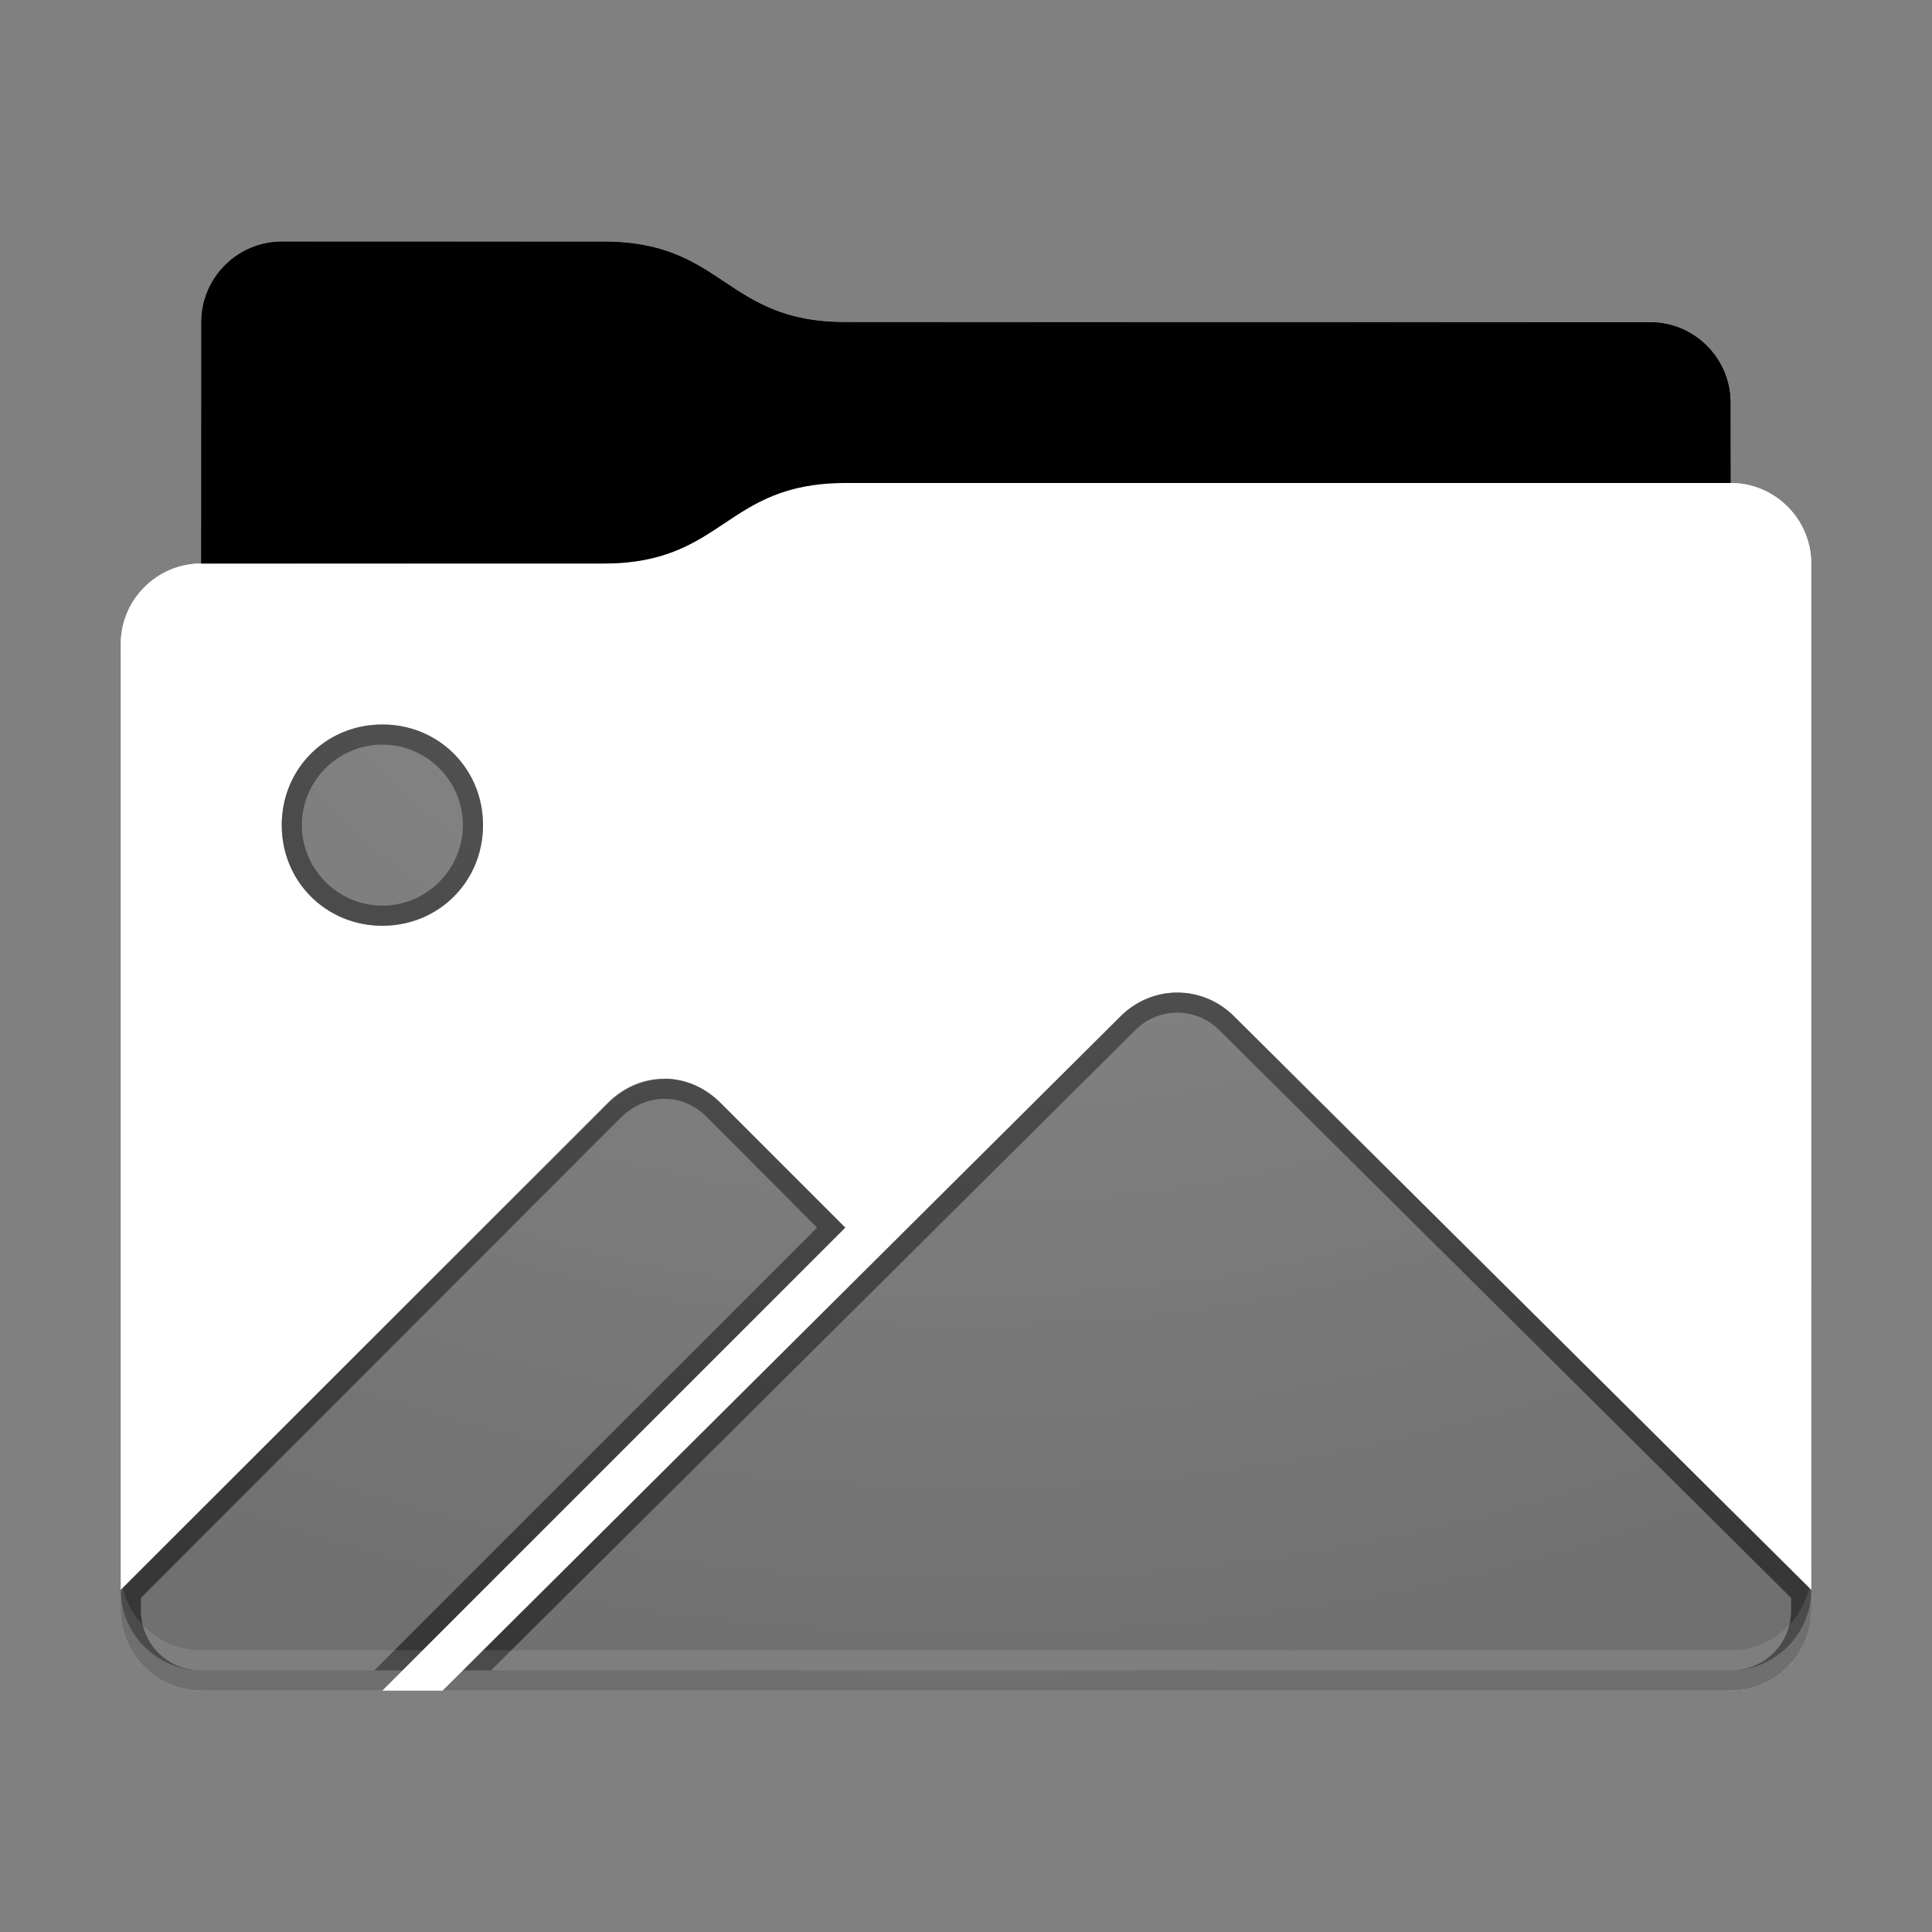 <svg height="48" version="1.1" width="48" xmlns="http://www.w3.org/2000/svg" xmlns:svg="http://www.w3.org/2000/svg" xmlns:xlink="http://www.w3.org/1999/xlink">
<rect width="100%" height="100%" fill="#808080" stroke="none"/>
<defs id="primary-definitions">
<style id="current-color-scheme" type="text/css">
      .ColorScheme-Text           { color:#fff; }
      .ColorScheme-Background     { color:#111; }
      .ColorScheme-Highlight      { color:#3daefd; }
      .ColorScheme-ViewBackground { color:#000; }
      .ColorScheme-PositiveText   { color:#27ae60; }
      .ColorScheme-NeutralText    { color:#f67400; }
      .ColorScheme-NegativeText   { color:#da4453; }
    </style>
<style id="extended-color-scheme" type="text/css">
      .ExScheme-Black     { color:#3e3e3e; }
      .ExScheme-White     { color:#fcfcfc; }
      .ExScheme-Grey-1    { color:#cfd5d5; }
      .ExScheme-Grey-2    { color:#909c9c; }
      .ExScheme-Grey-3    { color:#536161; }
      .ExScheme-Red-1     { color:#ffafa5; }
      .ExScheme-Red-2     { color:#bf4231; }
      .ExScheme-Red-3     { color:#4d2f2b; }
      .ExScheme-Green-1   { color:#abf9c7; }
      .ExScheme-Green-2   { color:#3bb566; }
      .ExScheme-Green-3   { color:#377d50; }
      .ExScheme-Blue-1    { color:#abdaf9; }
      .ExScheme-Blue-2    { color:#3daefd; }
      .ExScheme-Blue-3    { color:#2b3c4d; }
      .ExScheme-Yellow-1  { color:#faffa5; }
      .ExScheme-Yellow-2  { color:#cac726; }
      .ExScheme-Yellow-3  { color:#4b4d2b; }
      .ExScheme-Orange-1  { color:#ffdaa5; }
      .ExScheme-Orange-2  { color:#ff9701; }
      .ExScheme-Orange-3  { color:#4d372b; }
      .ExScheme-Brown-1   { color:#e9d6bb; }
      .ExScheme-Brown-2   { color:#997657; }
      .ExScheme-Brown-3   { color:#433a35; }
      .ExScheme-Purple-1  { color:#e2abf9; }
      .ExScheme-Purple-2  { color:#b401ff; }
      .ExScheme-Purple-3  { color:#432b4d; }
      .ExScheme-Cyan-1    { color:#b2f2e6; }
      .ExScheme-Cyan-2    { color:#31bfa6; }
      .ExScheme-Cyan-3    { color:#2b4d47; }
      .ExScheme-Magenta-1 { color:#f8a6d8; }
      .ExScheme-Magenta-2 { color:#f00091; }
      .ExScheme-Magenta-3 { color:#770048; }
    </style>
<linearGradient id="ux1">
<stop offset="0"/>
<stop offset="1" stop-opacity="0"/>
</linearGradient>
<linearGradient id="ux2">
<stop offset="0" stop-color="#fff"/>
<stop offset="1" stop-color="#fff" stop-opacity="0"/>
</linearGradient>
<style class="toggle-enable-crease" type="text/css">
        .folder-crease { display: none; }
    </style><style class="toggle-manilla-folders" type="text/css">
        .folder-manilla { display: none; }
    </style><radialGradient cx=".5" cy="0" id="ux3" r="1" xlink:href="#ux2"/><linearGradient id="ux4" xlink:href="#ux1" y1="1" y2=".5"/><path d="M 7,6 C 5.9,6 5,6.9 5,8 v 2 4 c -1.1,0 -2,.9 -2,2 v 24 c 0,1.1 .9,2 2,2 h 38 c 1.1,0 2,-.9 2,-2 V 25 16 14 c 0,-1.1 -.9,-2 -2,-2 V 10 C 43,8.9 42.1,8 41,8 H 21 C 18,8 18,6 15,6 Z" id="ux5"></path><path d="M 7,6 C 5.9,6 5,6.9 5,8 v 2 4 h 10 c 3,0 3,-2 6,-2 H 43 V 10 C 43,8.9 42.1,8 41,8 H 21 C 18,8 18,6 15,6 Z" id="ux6"></path></defs>
<g id="content" transform="translate(0,0)"><use class="folder-manilla ExScheme-Brown-1" fill="currentColor" href="#ux5"></use><use class="toggle-manilla-folders ColorScheme-Highlight" fill="currentColor" href="#ux5" id="primary-color"></use><use class="ColorScheme-Text" fill="currentColor" href="#ux5" opacity=".1"></use><g id="panorama" transform="translate(3,12)"><path class="ColorScheme-Background" d="M 6.5,6 C 5.1,6 4,7.1 4,8.5 4,9.9 5.1,11 6.5,11 7.9,11 9,9.9 9,8.5 9,7.1 7.9,6 6.5,6 Z m 19.75,6.66 C 25.74,12.66 25.23,12.86 24.84,13.25 L 8,30 h 32 c 1.1,0 2,-.9 2,-2 V 27.5 L 27.66,13.25 C 27.27,12.86 26.76,12.66 26.25,12.66 Z m -12.74,2.15 c -.5,0 -1,.2 -1.4,.6 L 0,27.5 V 28 c 0,1.1 .9,2 2,2 H 6.5 L 18,18.5 14.9,15.4 c -.4,-.4 -.9,-.6 -1.4,-.6 z" fill="currentColor" opacity=".6" stop-color="#000000" stroke-opacity=".98"/><path class="ColorScheme-Background" d="M 6.5 6 C 5.1 6 4 7.1 4 8.5 C 4 9.9 5.1 11 6.5 11 C 7.9 11 9 9.9 9 8.5 C 9 7.1 7.9 6 6.5 6 z M 6.5 6.5 C 7.6 6.5 8.5 7.4 8.5 8.5 C 8.5 9.6 7.6 10.5 6.5 10.5 C 5.4 10.5 4.5 9.6 4.5 8.5 C 4.5 7.4 5.4 6.5 6.5 6.5 z M 26.25 12.66 C 25.74 12.66 25.23 12.86 24.84 13.25 L 8 30 L 40 30 C 41.1 30 42 29.1 42 28 L 42 27.5 L 27.66 13.25 C 27.27 12.86 26.76 12.66 26.25 12.66 z M 26.25 13.16 C 26.63 13.16 27 13.3 27.3 13.6 L 41.5 27.7 L 41.5 28 C 41.5 28.84 40.84 29.5 40 29.5 L 9.2 29.5 L 25.2 13.6 C 25.5 13.3 25.87 13.16 26.25 13.16 z M 13.5 14.8 C 13 14.8 12.5 15 12.1 15.4 L 0 27.5 L 0 28 C 0 29.1 .9 30 2 30 L 6.5 30 L 18 18.5 L 14.9 15.4 C 14.5 15 14 14.8 13.5 14.8 z M 13.5 15.3 C 13.9 15.3 14.26 15.45 14.56 15.75 A .5 .5 0 0 0 14.56 15.75 L 17.3 18.5 L 6.3 29.5 L 2 29.5 C 1.16 29.5 0.5 28.84 0.5 28 L 0.5 27.7 L 12.43 15.76 C 12.74 15.46 13.13 15.3 13.5 15.3 z " fill="currentColor" opacity=".6"/></g><use href="#ux6" opacity=".4"></use><use class="toggle-flat-design" fill="url(#ux4)" href="#ux6" opacity=".1"></use><path class="toggle-flat-design" d="m 21,12 c -3,0 -3,2 -6,2 H 5 c -1.1,0 -2,.9 -2,2 v 24 c 0,1.1 .9,2 2,2 h 38 c 1.1,0 2,-.9 2,-2 V 25 16 14 c 0,-1.1 -.9,-2 -2,-2 z" fill="url(#ux3)" opacity=".2"/><path class="folder-crease " d="m 3,33 v 1 H 4.5 C 4.8,34 5,33.8 5,33.5 5,33.2 4.8,33 4.5,33 Z m 40.5,0 c -.3,0 -0.5,.2 -0.5,0.5 0,.3 .2,0.5 0.5,0.5 H 45 v -1 z" opacity=".4"/><path class="ColorScheme-Text" d="m 3,39 v 1 c 0,1.1 .9,2 2,2 h 38 c 1.1,0 2,-.9 2,-2 v -1 c 0,1.1 -.9,2 -2,2 H 5 C 3.9,41 3,40.1 3,39 Z" fill="currentColor" opacity=".1"/><path class="ColorScheme-Text" d="M 3,39.5 V 40 c 0,1.1 .9,2 2,2 h 38 c 1.1,0 2,-.9 2,-2 v -0.5 c 0,1.1 -.9,2 -2,2 H 5 c -1.1,0 -2,-.9 -2,-2 z" fill="currentColor" opacity=".2"/><path d="m 21,12 c -3,0 -3,2 -6,2 H 5 c -1.1,0 -2,.9 -2,2 v 1 c 0,-1.1 .9,-2 2,-2 h 10 c 3,0 3,-2 6,-2 h 22 c 1.1,0 2,.9 2,2 v -1 c 0,-1.1 -.9,-2 -2,-2 z" fill="#fff" opacity=".1"/><path d="m 21,12 c -3,0 -3,2 -6,2 H 5 c -1.1,0 -2,.9 -2,2 v 0.5 c 0,-1.1 .9,-2 2,-2 h 10 c 3,0 3,-2 6,-2 h 22 c 1.1,0 2,.9 2,2 V 14 c 0,-1.1 -.9,-2 -2,-2 z" fill="#fff" opacity=".2"/><path d="m 21,11 c -3,0 -3,2 -6,2 H 5 v 1 h 10 c 3,0 3,-2 6,-2 h 22 v -1 z" opacity=".1"/><path d="m 21,11.5 c -3,0 -3,2 -6,2 H 5 V 14 h 10 c 3,0 3,-2 6,-2 h 22 v -0.5 z" opacity=".2"/></g>
</svg>